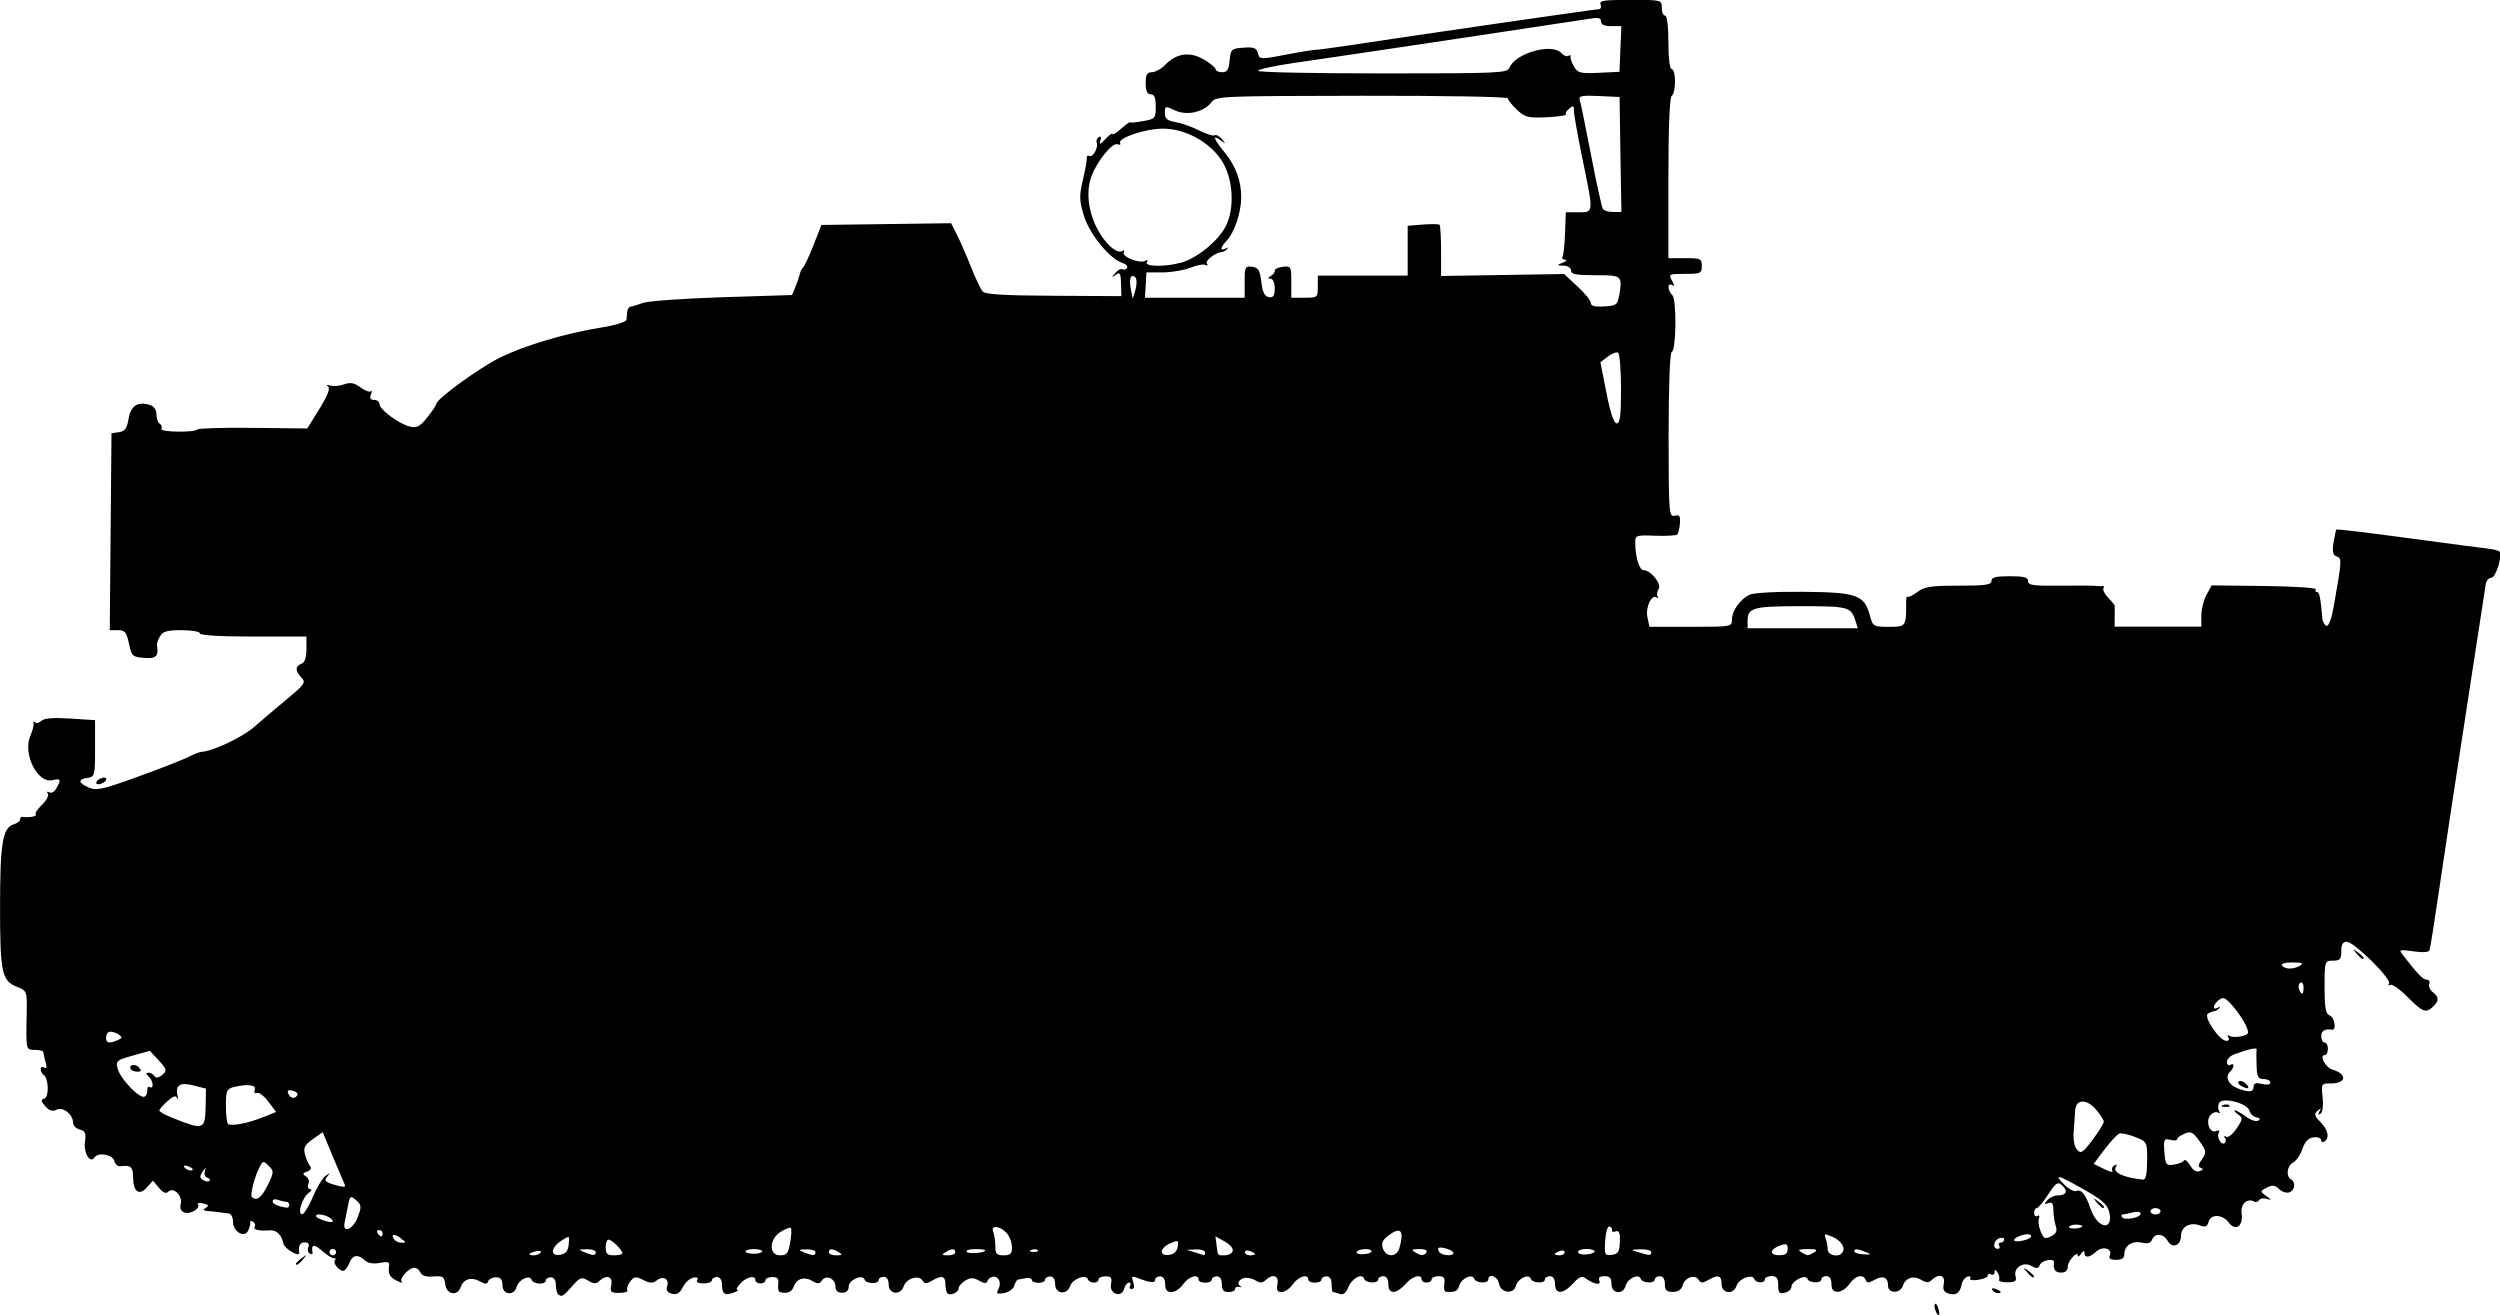 <?xml version="1.0" encoding="UTF-8" standalone="no"?>
<!-- Created with Inkscape (http://www.inkscape.org/) -->

<svg
   width="20.365mm"
   height="10.713mm"
   viewBox="0 0 20.365 10.713"
   version="1.1"
   id="svg2397"
   sodipodi:docname="inkporter-svg-toe_kl40.svg"
   xmlns:inkscape="http://www.inkscape.org/namespaces/inkscape"
   xmlns:sodipodi="http://sodipodi.sourceforge.net/DTD/sodipodi-0.dtd"
   xmlns="http://www.w3.org/2000/svg"
   xmlns:svg="http://www.w3.org/2000/svg">
  <sodipodi:namedview
     id="namedview2399"
     pagecolor="#ffffff"
     bordercolor="#666666"
     borderopacity="1.0"
     inkscape:pageshadow="2"
     inkscape:pageopacity="0.0"
     inkscape:pagecheckerboard="0"
     inkscape:document-units="mm"
     showgrid="false"
     inkscape:zoom="0.46929649"
     inkscape:cx="443.21661"
     inkscape:cy="416.58099"
     inkscape:window-width="1920"
     inkscape:window-height="1017"
     inkscape:window-x="-8"
     inkscape:window-y="-8"
     inkscape:window-maximized="1"
     inkscape:current-layer="layer1" />
  <defs
     id="defs2394" />
  <g
     inkscape:label="Layer 1"
     inkscape:groupmode="layer"
     id="layer1"
     transform="translate(-113.851,-222.414)">
    <path
       d="m 129.617,233.088 c -0.009,-0.022 -0.01,-0.045 -0.003,-0.052 0.007,-0.008 0.02,0.011 0.028,0.04 0.017,0.061 -0.002,0.071 -0.025,0.013 z m -11.22,-0.132 c -0.01,-0.009 -0.018,-0.044 -0.018,-0.077 0,-0.036 -0.016,-0.06 -0.041,-0.06 -0.022,0 -0.041,0.012 -0.041,0.026 0,0.036 -0.102,0.032 -0.115,-0.005 -0.016,-0.045 -0.105,-0.004 -0.122,0.056 -0.021,0.077 -0.116,0.067 -0.116,-0.013 0,-0.046 -0.015,-0.064 -0.052,-0.064 -0.029,0 -0.058,0.014 -0.064,0.032 -0.01,0.026 -0.024,0.026 -0.069,2.7e-4 -0.069,-0.038 -0.132,-0.019 -0.155,0.047 -0.026,0.077 -0.116,0.062 -0.126,-0.022 -0.008,-0.063 -0.019,-0.07 -0.097,-0.064 -0.059,0.005 -0.094,-0.007 -0.105,-0.032 -0.009,-0.021 -0.031,-0.039 -0.049,-0.039 -0.047,0 -0.128,0.09 -0.103,0.115 0.011,0.011 -0.007,0.008 -0.041,-0.01 -0.059,-0.029 -0.073,-0.056 -0.062,-0.127 0.003,-0.025 -0.016,-0.03 -0.075,-0.018 -0.05,0.01 -0.094,0.004 -0.118,-0.017 -0.063,-0.056 -0.104,-0.05 -0.131,0.018 -0.014,0.035 -0.037,0.064 -0.05,0.064 -0.036,0 -0.088,-0.066 -0.067,-0.086 0.01,-0.01 0.005,-0.017 -0.01,-0.017 -0.015,0 -0.06,-0.028 -0.099,-0.063 -0.064,-0.056 -0.087,-0.05 -0.074,0.02 0.002,0.012 -0.008,0.014 -0.023,0.005 -0.015,-0.009 -0.02,-0.033 -0.011,-0.053 0.01,-0.024 -0.002,-0.038 -0.028,-0.038 -0.039,0 -0.056,0.029 -0.047,0.083 0.007,0.043 -0.119,-0.029 -0.128,-0.073 -0.014,-0.069 -0.056,-0.112 -0.108,-0.108 -0.089,0.007 -0.143,-0.005 -0.127,-0.029 0.009,-0.013 0.003,-0.031 -0.013,-0.041 -0.015,-0.01 -0.026,-0.007 -0.023,0.005 0.003,0.012 -0.004,0.041 -0.016,0.066 -0.03,0.065 -0.124,0.011 -0.124,-0.071 0,-0.035 -0.015,-0.065 -0.034,-0.067 -0.019,-0.002 -0.052,-0.006 -0.075,-0.01 -0.022,-0.003 -0.065,-0.008 -0.095,-0.01 -0.041,-0.003 -0.045,-0.01 -0.018,-0.026 0.028,-0.017 0.023,-0.025 -0.02,-0.036 -0.031,-0.008 -0.051,-0.005 -0.043,0.007 0.022,0.033 -0.063,0.085 -0.111,0.067 -0.028,-0.01 -0.039,-0.035 -0.03,-0.068 0.018,-0.066 -0.057,-0.143 -0.099,-0.103 -0.021,0.02 -0.043,0.012 -0.078,-0.03 l -0.049,-0.059 -0.05,0.056 c -0.063,0.071 -0.112,0.034 -0.112,-0.087 0,-0.081 -0.019,-0.097 -0.104,-0.086 -0.02,0.003 -0.042,-0.018 -0.05,-0.045 -0.014,-0.052 -0.132,-0.071 -0.161,-0.026 -0.034,0.052 -0.089,-0.036 -0.077,-0.124 0.01,-0.074 0.002,-0.093 -0.042,-0.104 -0.03,-0.008 -0.054,-0.031 -0.054,-0.053 0,-0.069 -0.082,-0.135 -0.134,-0.109 -0.034,0.017 -0.059,0.01 -0.092,-0.027 -0.038,-0.042 -0.039,-0.053 -0.007,-0.065 0.038,-0.014 0.033,-0.161 -0.006,-0.19 -0.033,-0.024 -0.034,-0.081 -5.8e-4,-0.062 0.023,0.013 0.027,6.6e-4 0.015,-0.043 -0.01,-0.034 -0.018,-0.07 -0.018,-0.081 -2.2e-4,-0.011 -0.031,-0.019 -0.068,-0.019 -0.075,0 -0.074,0.005 -0.068,-0.298 0.003,-0.179 0.002,-0.183 -0.076,-0.214 -0.127,-0.05 -0.141,-0.113 -0.141,-0.654 0,-0.518 0.021,-0.644 0.111,-0.671 0.029,-0.009 0.052,-0.026 0.052,-0.04 0,-0.013 0.009,-0.023 0.02,-0.021 0.051,0.008 0.123,-0.005 0.108,-0.019 -0.009,-0.009 0.014,-0.044 0.05,-0.079 0.037,-0.035 0.058,-0.076 0.048,-0.091 -0.011,-0.016 -0.005,-0.021 0.012,-0.011 0.017,0.01 0.043,-0.005 0.058,-0.033 0.041,-0.072 0.036,-0.082 -0.033,-0.066 -0.121,0.029 -0.243,-0.216 -0.179,-0.362 0.018,-0.041 0.03,-0.087 0.026,-0.101 -0.003,-0.014 0.002,-0.018 0.013,-0.008 0.011,0.01 0.034,0.004 0.052,-0.013 0.022,-0.021 0.097,-0.027 0.234,-0.018 l 0.202,0.013 v 0.231 c 0,0.22 -0.003,0.231 -0.061,0.239 -0.081,0.011 -0.077,0.041 0.01,0.079 0.063,0.027 0.111,0.016 0.399,-0.088 0.18,-0.065 0.365,-0.137 0.41,-0.16 0.045,-0.023 0.094,-0.042 0.109,-0.043 0.092,-0.005 0.33,-0.117 0.428,-0.202 0.063,-0.055 0.185,-0.158 0.271,-0.23 0.142,-0.118 0.153,-0.134 0.115,-0.173 -0.052,-0.054 -0.052,-0.093 -2.9e-4,-0.112 0.027,-0.01 0.041,-0.05 0.041,-0.118 v -0.104 h -0.434 c -0.271,0 -0.434,-0.01 -0.434,-0.026 0,-0.014 -0.067,-0.026 -0.148,-0.026 -0.119,0 -0.154,0.01 -0.177,0.05 -0.016,0.028 -0.027,0.059 -0.025,0.071 0.016,0.091 -0.005,0.113 -0.104,0.105 -0.095,-0.008 -0.102,-0.014 -0.124,-0.117 -0.019,-0.093 -0.033,-0.109 -0.089,-0.109 h -0.067 l 0.007,-0.802 0.007,-0.802 0.061,-0.009 c 0.048,-0.007 0.065,-0.03 0.078,-0.108 0.018,-0.107 0.074,-0.144 0.173,-0.114 0.034,0.01 0.054,0.039 0.054,0.077 0,0.034 0.012,0.068 0.028,0.077 0.015,0.009 0.021,0.027 0.012,0.04 -0.018,0.028 0.267,0.033 0.295,0.006 0.01,-0.01 0.215,-0.016 0.456,-0.013 l 0.438,0.005 0.099,-0.16 c 0.066,-0.107 0.09,-0.167 0.07,-0.182 -0.017,-0.013 -0.01,-0.016 0.019,-0.008 0.026,0.009 0.077,0.004 0.113,-0.01 0.05,-0.018 0.081,-0.012 0.132,0.025 0.036,0.027 0.074,0.041 0.085,0.032 0.01,-0.01 0.011,0.002 6e-4,0.026 -0.012,0.03 -0.004,0.044 0.026,0.044 0.024,0 0.044,0.016 0.044,0.035 0,0.044 0.16,0.162 0.249,0.183 0.054,0.013 0.08,-6.6e-4 0.139,-0.074 0.04,-0.05 0.073,-0.099 0.074,-0.111 0.003,-0.041 0.343,-0.289 0.515,-0.375 0.199,-0.1 0.541,-0.202 0.833,-0.248 0.108,-0.017 0.198,-0.045 0.201,-0.061 0.002,-0.016 0.005,-0.047 0.007,-0.068 0.002,-0.021 0.015,-0.04 0.03,-0.041 0.015,-0.002 0.059,-0.015 0.098,-0.03 0.039,-0.015 0.328,-0.036 0.642,-0.046 l 0.572,-0.018 0.028,-0.067 c 0.015,-0.037 0.031,-0.084 0.036,-0.105 0.004,-0.021 0.016,-0.044 0.026,-0.052 0.01,-0.008 0.048,-0.088 0.084,-0.18 l 0.066,-0.167 0.528,-0.007 0.528,-0.007 0.049,0.097 c 0.027,0.053 0.078,0.171 0.114,0.262 0.036,0.091 0.078,0.179 0.094,0.197 0.021,0.024 0.173,0.033 0.579,0.035 l 0.551,0.003 -0.003,-0.102 c -0.002,-0.087 -0.009,-0.097 -0.044,-0.071 -0.036,0.026 -0.036,0.025 -0.004,-0.014 0.02,-0.025 0.047,-0.039 0.059,-0.032 0.012,0.008 0.029,0.002 0.038,-0.011 0.009,-0.013 -0.008,-0.031 -0.036,-0.04 -0.102,-0.03 -0.27,-0.235 -0.315,-0.384 -0.038,-0.124 -0.039,-0.163 -0.009,-0.291 0.019,-0.081 0.034,-0.162 0.032,-0.179 -0.002,-0.018 0.007,-0.026 0.02,-0.018 0.029,0.017 0.076,-0.068 0.061,-0.108 -0.006,-0.016 0.002,-0.037 0.017,-0.046 0.017,-0.01 0.022,0.002 0.013,0.03 -0.012,0.035 -0.002,0.032 0.041,-0.014 0.031,-0.033 0.057,-0.051 0.057,-0.041 0,0.011 0.032,-0.008 0.07,-0.042 0.038,-0.034 0.072,-0.058 0.075,-0.053 0.003,0.005 0.05,5.6e-4 0.106,-0.01 0.097,-0.017 0.102,-0.023 0.102,-0.118 0,-0.072 -0.011,-0.1 -0.041,-0.1 -0.028,0 -0.041,-0.027 -0.041,-0.09 0,-0.07 0.011,-0.09 0.05,-0.09 0.027,0 0.078,-0.028 0.112,-0.063 0.092,-0.093 0.199,-0.107 0.313,-0.04 0.052,0.031 0.095,0.066 0.095,0.079 0,0.013 0.024,0.024 0.053,0.024 0.041,0 0.054,-0.021 0.061,-0.096 0.008,-0.091 0.014,-0.097 0.112,-0.104 0.085,-0.007 0.106,0.002 0.118,0.044 0.015,0.055 0.011,0.055 0.293,6.6e-4 0.075,-0.014 0.154,-0.026 0.176,-0.027 0.022,-5.5e-4 0.144,-0.017 0.271,-0.036 0.543,-0.083 2.007,-0.295 2.036,-0.295 0.017,0 0.024,-0.017 0.016,-0.038 -0.013,-0.033 0.024,-0.038 0.241,-0.038 0.256,0 0.257,2e-4 0.257,0.064 0,0.035 0.012,0.064 0.027,0.064 0.016,0 0.027,0.09 0.027,0.218 0,0.128 0.011,0.218 0.027,0.218 0.015,0 0.027,0.045 0.027,0.101 0,0.056 -0.012,0.108 -0.027,0.117 -0.017,0.01 -0.027,0.261 -0.027,0.669 v 0.653 h 0.136 c 0.127,0 0.136,0.004 0.136,0.064 0,0.06 -0.009,0.064 -0.137,0.064 -0.131,0 -0.135,0.002 -0.106,0.054 0.022,0.038 0.022,0.049 7e-4,0.037 -0.04,-0.023 -0.038,0.044 0.002,0.082 0.037,0.035 0.032,0.452 -0.005,0.464 -0.015,0.005 -0.025,0.285 -0.025,0.677 0,0.631 0.003,0.668 0.049,0.656 0.04,-0.01 0.048,0.002 0.043,0.063 -0.003,0.041 -0.013,0.082 -0.022,0.09 -0.009,0.009 -0.089,0.013 -0.179,0.01 -0.156,-0.006 -0.163,-0.004 -0.163,0.057 0,0.112 0.033,0.223 0.067,0.223 0.059,0 0.15,0.113 0.124,0.153 -0.013,0.02 -0.017,0.049 -0.008,0.064 0.009,0.015 0.006,0.018 -0.006,0.008 -0.041,-0.035 -0.095,0.075 -0.078,0.158 l 0.017,0.079 h 0.336 c 0.331,0 0.336,-6.5e-4 0.336,-0.059 0,-0.071 0.064,-0.162 0.14,-0.201 0.034,-0.017 0.205,-0.027 0.439,-0.025 0.436,0.003 0.5,0.026 0.544,0.191 0.025,0.092 0.028,0.094 0.156,0.094 0.141,0 0.141,-5.5e-4 0.14,-0.212 -1.1e-4,-0.025 0.005,-0.039 0.012,-0.033 0.007,0.007 0.043,-0.011 0.08,-0.039 0.057,-0.043 0.11,-0.051 0.335,-0.051 0.22,0 0.268,-0.007 0.268,-0.039 0,-0.029 0.035,-0.038 0.149,-0.038 0.117,0 0.149,0.009 0.149,0.04 0,0.034 0.042,0.039 0.264,0.037 0.145,-0.002 0.277,-6.7e-4 0.292,0.002 0.015,0.003 0.037,0.003 0.05,6.7e-4 0.012,-0.002 0.016,0.007 0.008,0.019 -0.008,0.012 0.01,0.047 0.039,0.077 0.03,0.03 0.054,0.061 0.053,0.068 -2.9e-4,0.008 -5.9e-4,0.048 -5.9e-4,0.09 v 0.077 h 0.353 0.353 v -0.091 c 0,-0.05 0.019,-0.126 0.042,-0.168 l 0.042,-0.077 0.432,0.005 c 0.238,0.003 0.425,0.015 0.417,0.027 -0.008,0.012 -0.004,0.022 0.009,0.022 0.02,0 0.028,0.039 0.044,0.216 0.002,0.027 0.018,0.053 0.034,0.059 0.018,0.005 0.042,-0.062 0.06,-0.165 0.065,-0.372 0.066,-0.385 0.022,-0.4 -0.031,-0.011 -0.037,-0.039 -0.025,-0.113 0.009,-0.054 0.019,-0.101 0.023,-0.106 0.003,-0.005 0.268,0.027 0.586,0.07 0.319,0.043 0.612,0.082 0.653,0.086 0.04,0.005 0.08,0.015 0.089,0.022 0.029,0.027 -0.029,0.215 -0.066,0.215 -0.02,0 -0.04,0.023 -0.045,0.051 -0.004,0.028 -0.075,0.49 -0.158,1.027 -0.083,0.537 -0.182,1.189 -0.22,1.451 -0.038,0.261 -0.074,0.488 -0.08,0.503 -0.006,0.019 -0.051,0.022 -0.132,0.011 -0.11,-0.016 -0.119,-0.013 -0.09,0.024 0.128,0.165 0.169,0.207 0.199,0.207 0.019,0 0.028,0.015 0.021,0.034 -0.008,0.019 0.005,0.049 0.028,0.067 0.052,0.041 0.053,0.071 0.003,0.118 -0.059,0.056 -0.084,0.046 -0.208,-0.078 -0.062,-0.063 -0.126,-0.108 -0.141,-0.099 -0.015,0.009 -0.02,0.004 -0.01,-0.011 0.023,-0.035 -0.285,-0.34 -0.344,-0.34 -0.033,0 -0.045,0.022 -0.045,0.077 0,0.065 -0.011,0.077 -0.068,0.077 -0.067,0 -0.068,0.003 -0.068,0.216 0,0.168 0.009,0.219 0.041,0.23 0.04,0.015 0.059,0.122 0.02,0.116 -0.06,-0.009 -0.088,0.009 -0.088,0.054 0,0.028 0.012,0.051 0.027,0.051 0.015,0 0.027,0.023 0.027,0.051 0,0.028 -0.011,0.051 -0.025,0.051 -0.048,0 0.004,0.101 0.061,0.118 0.123,0.036 0.116,0.113 -0.011,0.113 -0.079,0 -0.08,0.002 -0.068,0.115 0.007,0.067 -2.9e-4,0.122 -0.018,0.132 -0.019,0.011 -0.022,0.005 -0.008,-0.019 0.018,-0.029 0.015,-0.03 -0.015,-0.005 -0.03,0.026 -0.026,0.042 0.023,0.091 0.063,0.064 0.077,0.133 0.032,0.159 -0.015,0.009 -0.027,0.003 -0.027,-0.013 0,-0.016 -0.028,-0.025 -0.061,-0.021 -0.042,0.005 -0.07,0.035 -0.091,0.095 -0.016,0.048 -0.05,0.097 -0.075,0.11 -0.05,0.026 -0.061,0.112 -0.018,0.137 0.041,0.024 0.033,0.089 -0.013,0.106 -0.022,0.009 -0.059,-0.004 -0.083,-0.026 -0.034,-0.033 -0.055,-0.035 -0.101,-0.012 -0.056,0.029 -0.056,0.03 -0.005,0.068 0.043,0.031 0.044,0.036 0.005,0.024 -0.026,-0.009 -0.054,-0.004 -0.063,0.01 -0.009,0.014 -0.027,0.019 -0.039,0.012 -0.056,-0.033 -0.114,0.021 -0.103,0.094 0.016,0.104 -0.049,0.152 -0.104,0.077 -0.051,-0.069 -0.147,-0.073 -0.165,-0.006 -0.011,0.039 -0.026,0.045 -0.073,0.028 -0.08,-0.029 -0.152,0.013 -0.152,0.087 0,0.079 -0.072,0.105 -0.109,0.039 -0.034,-0.06 -0.103,-0.066 -0.126,-0.01 -0.011,0.028 -0.036,0.036 -0.083,0.025 -0.078,-0.018 -0.143,0.024 -0.143,0.092 0,0.034 -0.019,0.048 -0.067,0.048 -0.048,0 -0.063,-0.011 -0.051,-0.038 0.023,-0.056 -0.062,-0.077 -0.113,-0.028 -0.052,0.049 -0.093,0.053 -0.094,0.009 -3e-4,-0.021 -0.009,-0.019 -0.027,0.007 -0.015,0.021 -0.026,0.028 -0.027,0.016 -7.1e-4,-0.045 -0.082,0.043 -0.082,0.09 0,0.031 -0.019,0.048 -0.054,0.048 -0.049,0 -0.067,-0.027 -0.058,-0.083 0.006,-0.037 -0.1,-0.019 -0.115,0.02 -0.013,0.032 -0.025,0.033 -0.069,0.009 -0.067,-0.039 -0.149,0.015 -0.129,0.086 0.01,0.037 -0.003,0.047 -0.068,0.047 -0.044,0 -0.074,-0.01 -0.067,-0.02 0.007,-0.011 0.002,-0.037 -0.011,-0.058 -0.019,-0.028 -0.025,-0.029 -0.025,-0.004 -2.1e-4,0.018 -0.013,0.026 -0.028,0.018 -0.015,-0.009 -0.027,-0.005 -0.027,0.009 0,0.013 -0.036,0.029 -0.08,0.035 -0.046,0.007 -0.073,6.6e-4 -0.064,-0.013 0.009,-0.013 -0.002,-0.019 -0.022,-0.013 -0.021,0.007 -0.042,0.034 -0.047,0.061 -0.014,0.072 -0.046,0.095 -0.106,0.077 -0.039,-0.012 -0.05,-0.033 -0.04,-0.08 0.014,-0.07 -0.039,-0.087 -0.097,-0.032 -0.026,0.025 -0.045,0.025 -0.086,2.8e-4 -0.064,-0.038 -0.128,-0.018 -0.15,0.048 -0.022,0.066 -0.121,0.065 -0.121,-6.7e-4 0,-0.069 -0.041,-0.086 -0.111,-0.047 -0.047,0.026 -0.061,0.026 -0.071,6.7e-4 -0.02,-0.052 -0.085,-0.037 -0.132,0.032 -0.024,0.035 -0.067,0.064 -0.096,0.064 -0.036,0 -0.051,-0.018 -0.051,-0.064 0,-0.04 -0.015,-0.064 -0.041,-0.064 -0.022,0 -0.041,0.012 -0.041,0.026 0,0.036 -0.102,0.032 -0.114,-0.004 -0.014,-0.04 -0.13,0.018 -0.13,0.066 0,0.019 -0.024,0.041 -0.054,0.048 -0.045,0.011 -0.054,6.7e-4 -0.054,-0.061 0,-0.058 -0.013,-0.075 -0.054,-0.075 -0.03,0 -0.054,0.012 -0.054,0.026 0,0.035 -0.074,0.033 -0.087,-0.003 -0.016,-0.044 -0.125,-0.002 -0.144,0.056 -0.026,0.076 -0.122,0.065 -0.122,-0.014 0,-0.071 -0.028,-0.08 -0.11,-0.032 -0.045,0.026 -0.059,0.026 -0.078,-0.004 -0.031,-0.047 -0.112,-0.017 -0.13,0.049 -0.009,0.033 -0.037,0.051 -0.079,0.051 -0.051,0 -0.065,-0.014 -0.065,-0.064 0,-0.04 -0.015,-0.064 -0.041,-0.064 -0.022,0 -0.041,0.012 -0.041,0.026 0,0.036 -0.102,0.032 -0.115,-0.005 -0.016,-0.045 -0.105,-0.004 -0.122,0.056 -0.021,0.077 -0.116,0.067 -0.116,-0.013 0,-0.048 -0.014,-0.064 -0.057,-0.064 -0.039,0 -0.052,0.012 -0.042,0.037 0.017,0.041 -0.046,0.029 -0.114,-0.021 -0.028,-0.021 -0.052,-0.01 -0.1,0.043 -0.081,0.089 -0.147,0.091 -0.147,0.005 0,-0.04 -0.015,-0.064 -0.041,-0.064 -0.022,0 -0.041,0.012 -0.041,0.026 0,0.036 -0.102,0.032 -0.115,-0.005 -0.016,-0.045 -0.105,-0.003 -0.122,0.058 -0.02,0.073 -0.127,0.057 -0.138,-0.021 -0.009,-0.056 -0.086,-0.085 -0.086,-0.032 0,0.036 -0.102,0.032 -0.115,-0.005 -0.016,-0.045 -0.105,-0.004 -0.122,0.056 -0.013,0.045 -0.033,0.055 -0.11,0.05 -0.011,-5.6e-4 -0.017,-0.029 -0.012,-0.064 0.007,-0.049 -0.003,-0.063 -0.047,-0.063 -0.031,0 -0.056,0.012 -0.056,0.026 0,0.014 -0.018,0.026 -0.041,0.026 -0.022,0 -0.041,-0.012 -0.041,-0.026 0,-0.048 -0.077,-0.026 -0.131,0.038 -0.029,0.035 -0.073,0.064 -0.097,0.064 -0.028,0 -0.043,-0.022 -0.043,-0.064 0,-0.04 -0.015,-0.064 -0.041,-0.064 -0.022,0 -0.041,0.012 -0.041,0.026 0,0.036 -0.102,0.032 -0.115,-0.005 -0.017,-0.049 -0.101,-0.003 -0.13,0.071 -0.019,0.046 -0.041,0.063 -0.07,0.052 -0.023,-0.009 -0.048,-0.015 -0.054,-0.015 -0.006,0 -0.011,-0.029 -0.011,-0.064 0,-0.04 -0.015,-0.064 -0.041,-0.064 -0.022,0 -0.041,0.012 -0.041,0.026 0,0.014 -0.024,0.026 -0.054,0.026 -0.03,0 -0.054,-0.012 -0.054,-0.026 0,-0.05 -0.081,-0.025 -0.125,0.038 -0.024,0.035 -0.066,0.064 -0.092,0.064 -0.036,0 -0.044,-0.016 -0.034,-0.064 0.014,-0.07 -0.038,-0.088 -0.097,-0.033 -0.026,0.025 -0.045,0.025 -0.086,2.8e-4 -0.029,-0.017 -0.071,-0.024 -0.094,-0.016 -0.044,0.016 -0.055,0.05 -0.021,0.068 0.011,0.006 0.005,0.008 -0.013,0.003 -0.019,-0.004 -0.034,0.003 -0.034,0.017 0,0.014 -0.024,0.025 -0.054,0.025 -0.04,0 -0.054,-0.017 -0.054,-0.064 0,-0.04 -0.015,-0.064 -0.041,-0.064 -0.022,0 -0.041,0.012 -0.041,0.026 0,0.014 -0.024,0.026 -0.054,0.026 -0.03,0 -0.054,-0.012 -0.054,-0.026 0,-0.05 -0.081,-0.025 -0.125,0.038 -0.024,0.035 -0.067,0.064 -0.096,0.064 -0.036,0 -0.051,-0.018 -0.051,-0.064 0,-0.04 -0.015,-0.064 -0.041,-0.064 -0.022,0 -0.041,0.013 -0.041,0.029 0,0.028 -0.043,0.023 -0.146,-0.017 -0.043,-0.017 -0.048,-0.011 -0.032,0.036 0.011,0.034 0.007,0.055 -0.012,0.055 -0.017,0 -0.023,-0.012 -0.014,-0.026 0.009,-0.014 0.005,-0.026 -0.009,-0.026 -0.014,0 -0.032,0.022 -0.039,0.05 -0.022,0.079 -0.124,0.042 -0.107,-0.039 0.01,-0.05 0.002,-0.062 -0.045,-0.062 -0.032,0 -0.057,0.012 -0.057,0.026 0,0.035 -0.074,0.033 -0.087,-0.003 -0.015,-0.044 -0.125,-0.002 -0.144,0.056 -0.026,0.076 -0.122,0.065 -0.122,-0.014 0,-0.04 -0.015,-0.064 -0.041,-0.064 -0.022,0 -0.041,0.012 -0.041,0.026 0,0.014 -0.024,0.026 -0.054,0.026 -0.03,0 -0.054,-0.011 -0.054,-0.023 0,-0.013 -0.021,-0.02 -0.048,-0.015 -0.026,0.005 -0.055,0.01 -0.065,0.011 -0.009,0.002 -0.023,0.024 -0.03,0.05 -0.007,0.026 -0.045,0.053 -0.083,0.06 -0.058,0.01 -0.066,0.005 -0.048,-0.028 0.028,-0.052 0.009,-0.105 -0.038,-0.105 -0.02,0 -0.042,0.015 -0.048,0.032 -0.01,0.026 -0.024,0.025 -0.07,-2e-4 -0.046,-0.026 -0.069,-0.026 -0.112,-1.9e-4 -0.03,0.018 -0.054,0.045 -0.054,0.062 0,0.034 -0.068,0.065 -0.092,0.042 -0.009,-0.009 -0.016,-0.042 -0.016,-0.075 0,-0.067 -0.03,-0.075 -0.11,-0.028 -0.044,0.026 -0.059,0.026 -0.078,-0.003 -0.031,-0.047 -0.131,-0.015 -0.152,0.049 -0.026,0.076 -0.122,0.065 -0.122,-0.014 0,-0.04 -0.015,-0.064 -0.041,-0.064 -0.022,0 -0.041,0.012 -0.041,0.026 0,0.035 -0.102,0.033 -0.114,-0.003 -0.017,-0.048 -0.13,0.002 -0.13,0.057 0,0.033 -0.019,0.05 -0.054,0.05 -0.036,0 -0.054,-0.017 -0.054,-0.052 0,-0.064 -0.078,-0.097 -0.11,-0.048 -0.019,0.029 -0.034,0.03 -0.078,0.004 -0.066,-0.039 -0.13,-0.019 -0.152,0.047 -0.015,0.044 -0.059,0.06 -0.114,0.043 -0.011,-0.003 -0.016,-0.032 -0.012,-0.064 0.006,-0.044 -0.005,-0.058 -0.048,-0.058 -0.031,0 -0.056,0.012 -0.056,0.026 0,0.014 -0.018,0.026 -0.041,0.026 -0.022,0 -0.041,-0.012 -0.041,-0.026 0,-0.043 -0.07,-0.029 -0.122,0.026 -0.027,0.028 -0.038,0.052 -0.025,0.053 0.013,0.002 1e-4,0.011 -0.03,0.022 -0.072,0.027 -0.095,0.011 -0.095,-0.064 0,-0.039 -0.016,-0.063 -0.041,-0.063 -0.022,0 -0.041,0.012 -0.041,0.026 0,0.014 -0.031,0.026 -0.069,0.026 -0.043,0 -0.062,-0.011 -0.051,-0.028 0.011,-0.018 -7e-4,-0.025 -0.032,-0.019 -0.028,0.005 -0.066,0.04 -0.085,0.077 -0.025,0.05 -0.049,0.064 -0.089,0.054 -0.038,-0.01 -0.05,-0.028 -0.039,-0.06 0.02,-0.06 -0.032,-0.09 -0.084,-0.049 -0.032,0.025 -0.054,0.025 -0.11,-0.003 -0.062,-0.031 -0.074,-0.03 -0.107,0.013 -0.02,0.026 -0.031,0.058 -0.023,0.07 0.008,0.012 -0.021,0.022 -0.065,0.022 -0.07,0 -0.078,-0.008 -0.066,-0.064 0.014,-0.07 -0.038,-0.088 -0.097,-0.033 -0.026,0.025 -0.046,0.024 -0.092,-0.003 -0.054,-0.032 -0.065,-0.028 -0.13,0.046 -0.074,0.084 -0.087,0.091 -0.117,0.063 z m -1.808,-0.342 c 0,-0.014 -0.012,-0.026 -0.027,-0.026 -0.015,0 -0.027,0.012 -0.027,0.026 0,0.014 0.012,0.026 0.027,0.026 0.015,0 0.027,-0.012 0.027,-0.026 z m 1.666,0.003 c 0.009,-0.013 -0.009,-0.017 -0.039,-0.01 -0.063,0.016 -0.071,0.033 -0.015,0.033 0.021,0 0.046,-0.011 0.054,-0.023 z m 0.228,-0.065 c 0.009,-0.073 0.008,-0.074 -0.054,-0.035 -0.089,0.056 -0.101,0.13 -0.018,0.119 0.047,-0.007 0.066,-0.028 0.073,-0.084 z m 0.221,0.062 c 0,-0.014 -0.034,-0.025 -0.075,-0.024 -0.066,0.002 -0.068,0.004 -0.02,0.024 0.074,0.03 0.095,0.03 0.095,0 z m 0.217,0.009 c 0,-0.026 -0.086,-0.111 -0.113,-0.111 -0.013,0 -0.023,0.029 -0.023,0.064 0,0.051 0.013,0.064 0.068,0.064 0.037,0 0.068,-0.008 0.068,-0.017 z m 1.139,-0.015 c 0,-0.011 -0.03,-0.019 -0.068,-0.019 -0.037,0 -0.068,0.009 -0.068,0.019 0,0.011 0.03,0.019 0.068,0.019 0.037,0 0.068,-0.009 0.068,-0.019 z m 0.228,-0.074 c 0.01,-0.058 0.013,-0.111 0.005,-0.118 -0.006,-0.006 -0.044,0.009 -0.082,0.032 -0.096,0.06 -0.1,0.192 -0.005,0.192 0.054,0 0.067,-0.016 0.082,-0.106 z m 0.206,0.081 c 0,-0.014 -0.034,-0.025 -0.075,-0.024 -0.066,0.002 -0.068,0.005 -0.02,0.024 0.074,0.03 0.095,0.03 0.095,0 z m 0.19,0 c -0.053,-0.032 -0.081,-0.032 -0.081,0 0,0.014 0.028,0.026 0.061,0.025 0.049,-2.8e-4 0.053,-0.005 0.02,-0.025 z m 0.949,0 c 0,-0.032 -0.029,-0.032 -0.081,0 -0.033,0.02 -0.029,0.025 0.02,0.025 0.034,1.9e-4 0.061,-0.011 0.061,-0.025 z m 0.244,-0.016 c 0,-0.005 -0.037,-0.01 -0.083,-0.01 -0.046,0 -0.076,0.01 -0.068,0.022 0.013,0.021 0.151,0.009 0.151,-0.012 z m 0.217,-0.027 c 0,-0.038 -0.02,-0.09 -0.045,-0.116 -0.056,-0.059 -0.13,-0.063 -0.107,-0.007 0.009,0.022 0.017,0.074 0.017,0.116 0,0.063 0.011,0.075 0.068,0.075 0.056,0 0.068,-0.013 0.068,-0.069 z m 1.351,-0.002 c 0.008,-0.054 0.003,-0.056 -0.061,-0.028 -0.087,0.038 -0.094,0.106 -0.009,0.094 0.039,-0.005 0.064,-0.029 0.07,-0.066 z m 0.222,0.045 c 0,-0.014 -0.034,-0.025 -0.075,-0.023 l -0.075,0.003 0.068,0.021 c 0.037,0.011 0.071,0.022 0.075,0.023 0.003,0.002 0.007,-0.009 0.007,-0.023 z m 0.225,-0.009 c 0.008,-0.02 -0.019,-0.053 -0.063,-0.078 l -0.077,-0.043 0.009,0.071 c 0.011,0.09 0.006,0.084 0.067,0.084 0.028,0 0.058,-0.015 0.065,-0.035 z m 0.182,0.024 c 0,-0.005 -0.018,-0.017 -0.041,-0.025 -0.022,-0.009 -0.041,-0.003 -0.041,0.01 0,0.014 0.018,0.025 0.041,0.025 0.022,0 0.041,-0.005 0.041,-0.01 z m 0.949,-0.022 c 3e-5,-0.027 -0.102,-0.024 -0.12,0.004 -0.008,0.013 0.015,0.021 0.053,0.019 0.037,-0.002 0.068,-0.012 0.068,-0.023 z m 0.227,-0.026 c 0.042,-0.147 0.011,-0.18 -0.092,-0.101 -0.045,0.034 -0.056,0.062 -0.042,0.103 0.025,0.074 0.113,0.073 0.134,-0.002 z m 0.221,0.032 c 0.01,-0.015 -0.015,-0.026 -0.059,-0.025 -0.059,2.8e-4 -0.067,0.006 -0.035,0.025 0.052,0.032 0.074,0.032 0.095,0 z m 0.219,0.003 c -0.019,-0.029 -0.124,-0.055 -0.124,-0.031 0,0.033 0.034,0.053 0.087,0.053 0.028,0 0.045,-0.01 0.036,-0.023 z m 0.907,-0.002 c 0,-0.014 -0.018,-0.018 -0.041,-0.01 -0.022,0.009 -0.041,0.019 -0.041,0.025 0,0.005 0.018,0.01 0.041,0.01 0.022,0 0.041,-0.011 0.041,-0.025 z m 0.244,-0.007 c 0,-0.011 -0.03,-0.02 -0.068,-0.02 -0.037,0 -0.068,0.011 -0.068,0.025 0,0.014 0.03,0.023 0.068,0.02 0.037,-0.003 0.068,-0.014 0.068,-0.025 z m 0.206,-0.079 c 0.002,-0.072 -0.007,-0.094 -0.034,-0.084 -0.02,0.008 -0.034,0.003 -0.03,-0.009 0.003,-0.012 -0.005,-0.026 -0.021,-0.031 -0.015,-0.005 -0.031,0.047 -0.035,0.115 -0.008,0.116 -0.004,0.123 0.054,0.116 0.052,-0.007 0.063,-0.025 0.065,-0.106 z m 0.255,0.085 c 0,-0.014 -0.04,-0.025 -0.088,-0.023 -0.084,0.003 -0.085,0.003 -0.02,0.023 0.096,0.029 0.108,0.029 0.108,0 z m 1.112,-0.025 c 0,-0.041 -0.011,-0.047 -0.06,-0.03 -0.087,0.03 -0.093,0.08 -0.011,0.08 0.052,0 0.07,-0.013 0.07,-0.051 z m 0.217,0.025 c 0.03,-0.019 0.017,-0.025 -0.054,-0.025 -0.071,0 -0.085,0.006 -0.054,0.025 0.022,0.014 0.047,0.025 0.054,0.025 0.008,0 0.032,-0.011 0.054,-0.025 z m 0.229,0.002 c 0.026,-0.04 -0.012,-0.097 -0.085,-0.128 -0.06,-0.026 -0.067,-0.024 -0.053,0.011 0.009,0.023 0.017,0.064 0.017,0.091 0,0.051 0.091,0.071 0.121,0.026 z m 0.191,-0.002 c -0.071,-0.029 -0.095,-0.03 -0.095,-0.006 0,0.011 0.034,0.022 0.075,0.024 0.064,0.003 0.067,6.6e-4 0.02,-0.018 z m -6.747,-0.016 c -0.009,-0.009 -0.033,-0.01 -0.052,-0.002 -0.022,0.009 -0.015,0.014 0.016,0.016 0.029,0.002 0.045,-0.005 0.036,-0.013 z m 7.832,-0.036 c -0.009,-0.014 -0.003,-0.026 0.012,-0.026 0.016,0 0.029,-0.011 0.029,-0.025 0,-0.014 -0.018,-0.018 -0.041,-0.01 -0.046,0.017 -0.056,0.086 -0.012,0.086 0.016,0 0.021,-0.012 0.012,-0.026 z m -13.02,-0.062 c -0.057,-0.039 -0.083,-0.035 -0.054,0.01 0.01,0.015 0.038,0.028 0.062,0.028 0.037,0 0.036,-0.006 -0.009,-0.036 z m 13.276,-0.005 c 0.006,-0.005 0.005,-0.015 -0.002,-0.021 -0.021,-0.02 -0.132,0.016 -0.132,0.042 0,0.021 0.103,0.005 0.133,-0.021 z m 0.205,-0.095 c -0.01,-0.031 -0.019,-0.088 -0.019,-0.128 -2e-4,-0.054 -0.011,-0.069 -0.042,-0.057 -0.034,0.013 -0.036,0.009 -0.007,-0.024 0.019,-0.022 0.055,-0.039 0.081,-0.039 0.066,0 0.087,-0.028 0.052,-0.068 -0.045,-0.051 -0.059,-0.044 -0.132,0.068 -0.037,0.057 -0.076,0.103 -0.088,0.103 -0.011,0 -0.021,0.018 -0.021,0.04 0,0.022 0.012,0.033 0.027,0.024 0.015,-0.009 0.02,2.8e-4 0.012,0.02 -0.008,0.019 -0.002,0.067 0.014,0.105 0.025,0.061 0.035,0.066 0.085,0.041 0.043,-0.022 0.052,-0.043 0.038,-0.084 z m -13.629,0.06 c 0,-0.014 -0.013,-0.026 -0.029,-0.026 -0.016,0 -0.021,0.012 -0.012,0.026 0.009,0.014 0.022,0.026 0.029,0.026 0.006,0 0.012,-0.012 0.012,-0.026 z m -0.201,-0.135 c 0.03,-0.081 0.028,-0.097 -0.015,-0.134 -0.046,-0.039 -0.05,-0.037 -0.066,0.043 -0.009,0.046 -0.022,0.109 -0.028,0.14 -0.019,0.094 0.072,0.053 0.109,-0.049 z m 14.045,0.081 c 0.007,-0.007 -0.011,-0.014 -0.04,-0.016 -0.029,-0.002 -0.058,0.005 -0.065,0.016 -0.014,0.021 0.083,0.021 0.105,9e-5 z m 0.22,-0.12 c -0.014,-0.06 -0.058,-0.099 -0.205,-0.182 -0.217,-0.123 -0.251,-0.131 -0.161,-0.041 0.035,0.036 0.08,0.06 0.098,0.053 0.043,-0.016 0.076,0.026 0.117,0.145 0.055,0.163 0.189,0.185 0.152,0.025 z m -0.1,-0.076 c -0.034,-0.041 -0.033,-0.042 0.01,-0.01 0.026,0.019 0.048,0.04 0.048,0.045 0,0.021 -0.022,0.008 -0.058,-0.035 z m -14.399,0.121 c -0.044,-0.026 -0.108,-0.033 -0.108,-0.011 0,0.019 0.119,0.06 0.135,0.046 0.007,-0.006 -0.005,-0.022 -0.027,-0.035 z m 14.755,-0.031 c 0,-0.014 -0.028,-0.019 -0.061,-0.01 -0.034,0.009 -0.071,0.016 -0.083,0.016 -0.012,2e-4 -0.015,0.01 -0.007,0.023 0.019,0.029 0.151,0.005 0.151,-0.028 z m -14.89,-0.134 c 0.033,-0.077 0.08,-0.155 0.105,-0.173 0.038,-0.029 0.04,-0.028 0.013,0.006 -0.027,0.033 -0.017,0.044 0.062,0.067 0.07,0.021 0.091,0.02 0.082,-5.6e-4 -0.02,-0.045 -0.13,-0.305 -0.156,-0.37 l -0.024,-0.059 -0.081,0.057 c -0.065,0.046 -0.078,0.069 -0.064,0.123 0.009,0.036 0.028,0.079 0.041,0.095 0.015,0.019 0.007,0.035 -0.023,0.046 -0.038,0.014 -0.04,0.021 -0.01,0.039 0.02,0.012 0.03,0.04 0.02,0.063 -0.009,0.023 -0.003,0.041 0.015,0.041 0.017,0 0.011,0.015 -0.013,0.032 -0.052,0.037 -0.094,0.173 -0.053,0.173 0.015,0 0.054,-0.063 0.087,-0.14 z m 15.053,0.115 c 0,-0.014 -0.018,-0.026 -0.041,-0.026 -0.022,0 -0.041,0.012 -0.041,0.026 0,0.014 0.018,0.026 0.041,0.026 0.022,0 0.041,-0.012 0.041,-0.026 z m -15.243,-0.051 c 0,-0.014 -0.011,-0.026 -0.025,-0.026 -0.014,0 -0.044,-0.008 -0.068,-0.016 -0.024,-0.009 -0.043,-0.003 -0.043,0.011 0,0.023 0.042,0.042 0.115,0.053 0.011,0.002 0.02,-0.009 0.02,-0.023 z m -0.176,-0.162 c 0.051,-0.104 0.051,-0.114 0.009,-0.156 -0.043,-0.043 -0.047,-0.043 -0.072,0.002 -0.041,0.072 -0.083,0.235 -0.066,0.251 0.038,0.036 0.078,0.006 0.129,-0.097 z m -0.494,-0.061 c -0.018,-0.006 -0.026,-0.03 -0.018,-0.054 0.011,-0.034 0.007,-0.033 -0.018,0.005 -0.026,0.038 -0.025,0.052 0.004,0.069 0.02,0.012 0.043,0.015 0.051,0.006 0.008,-0.009 -2.2e-4,-0.02 -0.018,-0.026 z m 15.804,-0.137 c 0,-0.154 -5.8e-4,-0.156 -0.098,-0.194 -0.054,-0.021 -0.112,-0.034 -0.129,-0.028 -0.017,0.006 -0.071,0.064 -0.12,0.129 l -0.089,0.118 0.085,0.042 c 0.047,0.023 0.078,0.03 0.068,0.016 -0.009,-0.014 -0.003,-0.035 0.015,-0.045 0.019,-0.011 0.025,-0.008 0.014,0.009 -0.031,0.047 0.057,0.089 0.219,0.106 0.024,0.003 0.034,-0.043 0.034,-0.152 z m 0.438,0.058 c -0.026,-0.009 -0.024,-0.025 0.008,-0.071 0.039,-0.056 0.037,-0.067 -0.02,-0.147 -0.053,-0.075 -0.07,-0.083 -0.122,-0.061 -0.033,0.014 -0.06,0.034 -0.06,0.045 0,0.011 -0.025,0.013 -0.056,0.005 -0.051,-0.013 -0.055,-0.004 -0.048,0.099 0.008,0.104 0.014,0.112 0.076,0.103 0.037,-0.005 0.075,-0.02 0.083,-0.033 0.009,-0.013 0.031,0.005 0.051,0.039 0.023,0.041 0.05,0.057 0.078,0.047 0.03,-0.011 0.033,-0.019 0.009,-0.026 z m -16.359,0.01 c 0,-0.005 -0.019,-0.017 -0.042,-0.025 -0.024,-0.009 -0.035,-0.005 -0.026,0.01 0.016,0.024 0.068,0.036 0.068,0.015 z m 15.567,-0.388 c -5.8e-4,-0.014 -0.029,-0.059 -0.064,-0.099 -0.077,-0.089 -0.164,-0.084 -0.169,0.01 -0.002,0.035 -0.007,0.112 -0.012,0.17 -0.005,0.063 0.005,0.123 0.027,0.148 0.032,0.036 0.046,0.027 0.128,-0.081 0.05,-0.067 0.091,-0.134 0.091,-0.148 z m 0.987,0.135 c -0.01,-0.016 -0.005,-0.021 0.01,-0.011 0.016,0.01 0.054,-0.021 0.085,-0.067 0.052,-0.077 0.053,-0.086 0.011,-0.116 -0.025,-0.018 -0.036,-0.032 -0.024,-0.032 0.012,0 0.052,0.023 0.09,0.051 0.038,0.028 0.082,0.043 0.099,0.033 0.02,-0.012 0.016,-0.021 -0.014,-0.027 -0.025,-0.005 -0.05,-0.029 -0.057,-0.054 -0.018,-0.064 -0.227,-0.115 -0.249,-0.061 -0.009,0.021 -0.007,0.05 0.003,0.065 0.01,0.015 0.005,0.02 -0.01,0.011 -0.015,-0.01 -0.043,1.1e-4 -0.061,0.02 -0.043,0.049 -0.009,0.151 0.044,0.131 0.022,-0.009 0.033,-0.004 0.025,0.009 -0.022,0.033 0.013,0.107 0.043,0.09 0.014,-0.009 0.017,-0.027 0.006,-0.042 z m -0.015,-0.269 c 0.02,-0.008 0.043,-0.007 0.052,0.002 0.009,0.009 -0.007,0.015 -0.036,0.013 -0.032,-0.002 -0.038,-0.008 -0.016,-0.016 z m -16.434,0.019 0.003,-0.153 -0.101,-0.026 c -0.112,-0.029 -0.152,-0.002 -0.13,0.088 0.007,0.028 0.005,0.036 -0.003,0.017 -0.012,-0.026 -0.032,-0.02 -0.081,0.024 -0.036,0.032 -0.065,0.066 -0.065,0.075 0,0.01 0.046,0.036 0.102,0.058 0.259,0.104 0.27,0.1 0.275,-0.083 z m 0.472,0.079 0.102,-0.042 -0.062,-0.083 c -0.034,-0.046 -0.076,-0.078 -0.094,-0.072 -0.019,0.007 -0.026,-0.004 -0.018,-0.026 0.016,-0.04 -0.061,-0.05 -0.174,-0.021 -0.053,0.014 -0.061,0.032 -0.061,0.149 0,0.074 0.008,0.141 0.017,0.15 0.023,0.022 0.166,-0.005 0.289,-0.056 z m -0.947,-0.217 c -0.002,-0.023 0.007,-0.035 0.02,-0.028 0.036,0.021 0.029,-0.051 -0.009,-0.086 -0.024,-0.022 -0.024,-0.031 -0.002,-0.031 0.017,0 0.039,0.012 0.049,0.027 0.012,0.018 0.03,0.017 0.056,-0.003 0.05,-0.04 0.048,-0.05 -0.028,-0.132 l -0.065,-0.07 -0.14,0.039 c -0.132,0.037 -0.139,0.043 -0.122,0.108 0.021,0.08 0.175,0.241 0.216,0.227 0.015,-0.005 0.026,-0.028 0.025,-0.051 z m -0.134,-0.173 c -0.024,-0.036 0.036,-0.049 0.066,-0.014 0.022,0.026 0.02,0.034 -0.012,0.034 -0.023,0 -0.047,-0.009 -0.054,-0.02 z m 1.356,0.211 c 0.008,-0.013 -0.009,-0.029 -0.037,-0.036 -0.036,-0.01 -0.048,-0.002 -0.037,0.023 0.017,0.041 0.052,0.047 0.075,0.013 z m 15.936,-0.068 c 0,-0.029 0.018,-0.035 0.068,-0.023 0.042,0.01 0.068,0.005 0.068,-0.012 0,-0.016 -0.024,-0.028 -0.054,-0.028 -0.045,0 -0.055,-0.018 -0.058,-0.109 -0.002,-0.06 -0.002,-0.119 5.8e-4,-0.13 0.003,-0.02 -0.05,-0.01 -0.181,0.037 -0.034,0.012 -0.061,0.04 -0.061,0.062 0,0.022 0.012,0.034 0.027,0.025 0.037,-0.022 0.034,0.021 -0.003,0.057 -0.042,0.04 -0.011,0.106 0.064,0.134 0.092,0.035 0.129,0.031 0.129,-0.012 z m -0.105,-0.01 c -0.02,-0.012 -0.026,-0.028 -0.014,-0.035 0.013,-0.008 0.039,0.003 0.058,0.022 0.039,0.04 0.013,0.047 -0.045,0.013 z m -17.271,-0.382 c 0.027,-0.014 -0.035,-0.056 -0.084,-0.057 -0.019,-2e-4 -0.034,0.022 -0.034,0.05 0,0.048 0.035,0.05 0.118,0.007 z m 17.17,-0.01 c -0.012,-0.018 -0.008,-0.023 0.011,-0.012 0.017,0.01 0.06,0.01 0.097,0.002 0.061,-0.015 0.064,-0.021 0.035,-0.088 -0.018,-0.04 -0.065,-0.11 -0.105,-0.156 -0.062,-0.071 -0.08,-0.079 -0.115,-0.051 -0.05,0.039 -0.056,0.089 -0.008,0.062 0.02,-0.011 0.024,-0.009 0.011,0.005 -0.013,0.013 -0.031,0.024 -0.041,0.024 -0.01,2e-4 -0.033,0.01 -0.051,0.02 -0.04,0.024 0.093,0.221 0.15,0.222 0.02,5.6e-4 0.027,-0.012 0.016,-0.029 z m 0.613,-0.408 c 0,-0.029 -0.012,-0.046 -0.026,-0.038 -0.014,0.009 -0.019,0.032 -0.011,0.053 0.021,0.053 0.037,0.047 0.037,-0.015 z m -0.027,-0.178 c 0.03,-0.018 0.014,-0.025 -0.062,-0.025 -0.062,-2e-4 -0.097,0.01 -0.086,0.025 0.021,0.033 0.096,0.033 0.149,0 z m -3.622,-2.805 c -0.038,-0.117 -0.055,-0.122 -0.444,-0.122 -0.393,0 -0.436,0.012 -0.436,0.121 v 0.059 h 0.449 0.449 z m -1.911,-1.892 c 0,-0.154 -0.011,-0.287 -0.024,-0.295 -0.013,-0.008 -0.051,0.007 -0.084,0.032 l -0.06,0.046 0.049,0.249 c 0.032,0.163 0.061,0.249 0.084,0.249 0.027,0 0.035,-0.068 0.035,-0.281 z m -0.015,-0.758 c 0.026,-0.167 0.025,-0.168 -0.193,-0.168 -0.159,0 -0.199,-0.008 -0.199,-0.038 0,-0.022 -0.026,-0.039 -0.061,-0.04 -0.058,-0.002 -0.059,-0.003 -0.007,-0.024 0.03,-0.012 0.038,-0.023 0.019,-0.024 -0.019,-0.002 -0.029,-0.012 -0.021,-0.024 0.008,-0.012 0.018,-0.099 0.021,-0.193 l 0.006,-0.17 h 0.103 c 0.126,0 0.125,0.012 0.032,-0.439 -0.039,-0.189 -0.07,-0.365 -0.069,-0.391 0.002,-0.038 -0.006,-0.041 -0.037,-0.016 -0.021,0.017 -0.034,0.038 -0.028,0.048 0.006,0.01 -0.065,0.02 -0.158,0.024 -0.152,0.007 -0.176,2.8e-4 -0.242,-0.062 -0.04,-0.038 -0.073,-0.079 -0.073,-0.092 0,-0.013 -0.519,-0.022 -1.188,-0.021 -1.147,0.002 -1.189,0.003 -1.226,0.052 -0.062,0.082 -0.201,0.113 -0.298,0.067 -0.079,-0.037 -0.082,-0.037 -0.082,0.021 0,0.047 0.019,0.063 0.089,0.075 0.049,0.009 0.135,0.039 0.191,0.068 0.056,0.029 0.113,0.046 0.125,0.039 0.013,-0.008 0.039,0.007 0.06,0.031 0.034,0.041 0.032,0.041 -0.011,0.01 -0.07,-0.052 -0.058,-0.013 0.03,0.095 0.095,0.116 0.139,0.235 0.138,0.375 -0.002,0.122 -0.056,0.281 -0.118,0.347 -0.052,0.054 -0.057,0.09 -0.009,0.064 0.02,-0.011 0.024,-0.009 0.011,0.005 -0.012,0.013 -0.031,0.024 -0.041,0.024 -0.052,0.003 -0.139,0.07 -0.123,0.094 0.011,0.016 0.006,0.021 -0.01,0.012 -0.016,-0.01 -0.072,5.5e-4 -0.125,0.022 -0.053,0.021 -0.155,0.038 -0.227,0.038 l -0.13,1e-4 -0.006,0.103 -0.006,0.103 h 0.406 0.406 v -0.13 c 0,-0.12 0.005,-0.13 0.061,-0.122 0.051,0.007 0.063,0.028 0.075,0.124 0.01,0.084 0.027,0.118 0.061,0.123 0.036,0.006 0.048,-0.01 0.048,-0.071 0,-0.045 -0.014,-0.078 -0.034,-0.079 -0.025,-2.7e-4 -0.025,-0.006 0.002,-0.022 0.02,-0.012 0.035,-0.032 0.033,-0.044 -0.002,-0.013 0.028,-0.026 0.065,-0.031 0.066,-0.008 0.069,-0.002 0.069,0.122 v 0.13 h 0.108 c 0.106,0 0.108,-0.002 0.108,-0.09 v -0.09 h 0.366 0.366 v -0.203 -0.203 l 0.124,-0.01 c 0.068,-0.005 0.129,-0.005 0.136,0.002 0.006,0.006 0.012,0.102 0.012,0.214 v 0.203 l 0.501,-0.008 0.501,-0.008 0.109,0.101 c 0.06,0.055 0.109,0.116 0.109,0.135 0,0.024 0.033,0.033 0.108,0.028 0.098,-0.005 0.109,-0.013 0.121,-0.085 z m -3.942,-0.151 c -0.036,-0.034 -0.053,0.013 -0.036,0.098 l 0.016,0.077 0.022,-0.076 c 0.012,-0.042 0.011,-0.086 -0.002,-0.099 z m 0.372,-0.119 c 0.128,-0.035 0.297,-0.171 0.362,-0.291 0.081,-0.151 0.064,-0.408 -0.038,-0.553 -0.102,-0.146 -0.291,-0.246 -0.467,-0.248 -0.142,-0.002 -0.378,0.077 -0.352,0.118 0.008,0.012 -0.003,0.016 -0.023,0.009 -0.04,-0.015 -0.159,0.13 -0.208,0.253 -0.047,0.118 -0.033,0.278 0.036,0.419 0.066,0.134 0.166,0.226 0.215,0.197 0.015,-0.009 0.019,-0.004 0.009,0.011 -0.022,0.034 0.131,0.095 0.174,0.07 0.021,-0.012 0.026,-0.009 0.014,0.01 -0.024,0.037 0.148,0.041 0.276,0.005 z m 3.58,-0.881 -0.007,-0.469 -0.169,-0.008 c -0.13,-0.006 -0.166,1.9e-4 -0.157,0.026 0.007,0.018 0.049,0.221 0.093,0.451 0.044,0.23 0.088,0.429 0.097,0.443 0.009,0.014 0.047,0.025 0.084,0.025 h 0.067 z m -0.904,-0.706 c 0.043,-0.119 0.348,-0.206 0.423,-0.12 0.018,0.02 0.043,0.03 0.057,0.022 0.014,-0.009 0.022,-0.005 0.018,0.007 -0.003,0.012 0.009,0.048 0.028,0.08 0.031,0.053 0.051,0.058 0.202,0.051 l 0.168,-0.008 0.008,-0.186 0.008,-0.186 h -0.083 c -0.055,0 -0.083,-0.013 -0.083,-0.038 0,-0.027 -0.021,-0.034 -0.075,-0.025 -0.09,0.015 -2.016,0.304 -2.427,0.363 -0.16,0.023 -0.292,0.052 -0.292,0.064 0,0.012 0.457,0.021 1.015,0.021 0.943,0 1.016,-0.003 1.031,-0.045 z m 3.934,9.956 c -0.009,-0.015 0.002,-0.019 0.026,-0.01 0.047,0.017 0.056,0.035 0.017,0.035 -0.014,0 -0.033,-0.011 -0.042,-0.025 z m 0.281,-0.148 c -0.034,-0.041 -0.033,-0.042 0.01,-0.01 0.026,0.019 0.048,0.04 0.048,0.045 0,0.021 -0.022,0.008 -0.058,-0.035 z m -14.1,-0.068 c 0,-0.005 0.021,-0.026 0.048,-0.045 0.043,-0.032 0.044,-0.031 0.01,0.01 -0.035,0.043 -0.058,0.056 -0.058,0.035 z m 16.785,-2.526 c -0.034,-0.041 -0.033,-0.042 0.01,-0.01 0.026,0.019 0.048,0.04 0.048,0.045 0,0.021 -0.022,0.008 -0.058,-0.035 z m -18.412,-1.391 c 0,-0.012 0.018,-0.029 0.041,-0.037 0.022,-0.009 0.041,-0.005 0.041,0.008 0,0.012 -0.018,0.029 -0.041,0.037 -0.022,0.009 -0.041,0.005 -0.041,-0.008 z"
       id="G-Sturmtiger" />
  </g>
</svg>
